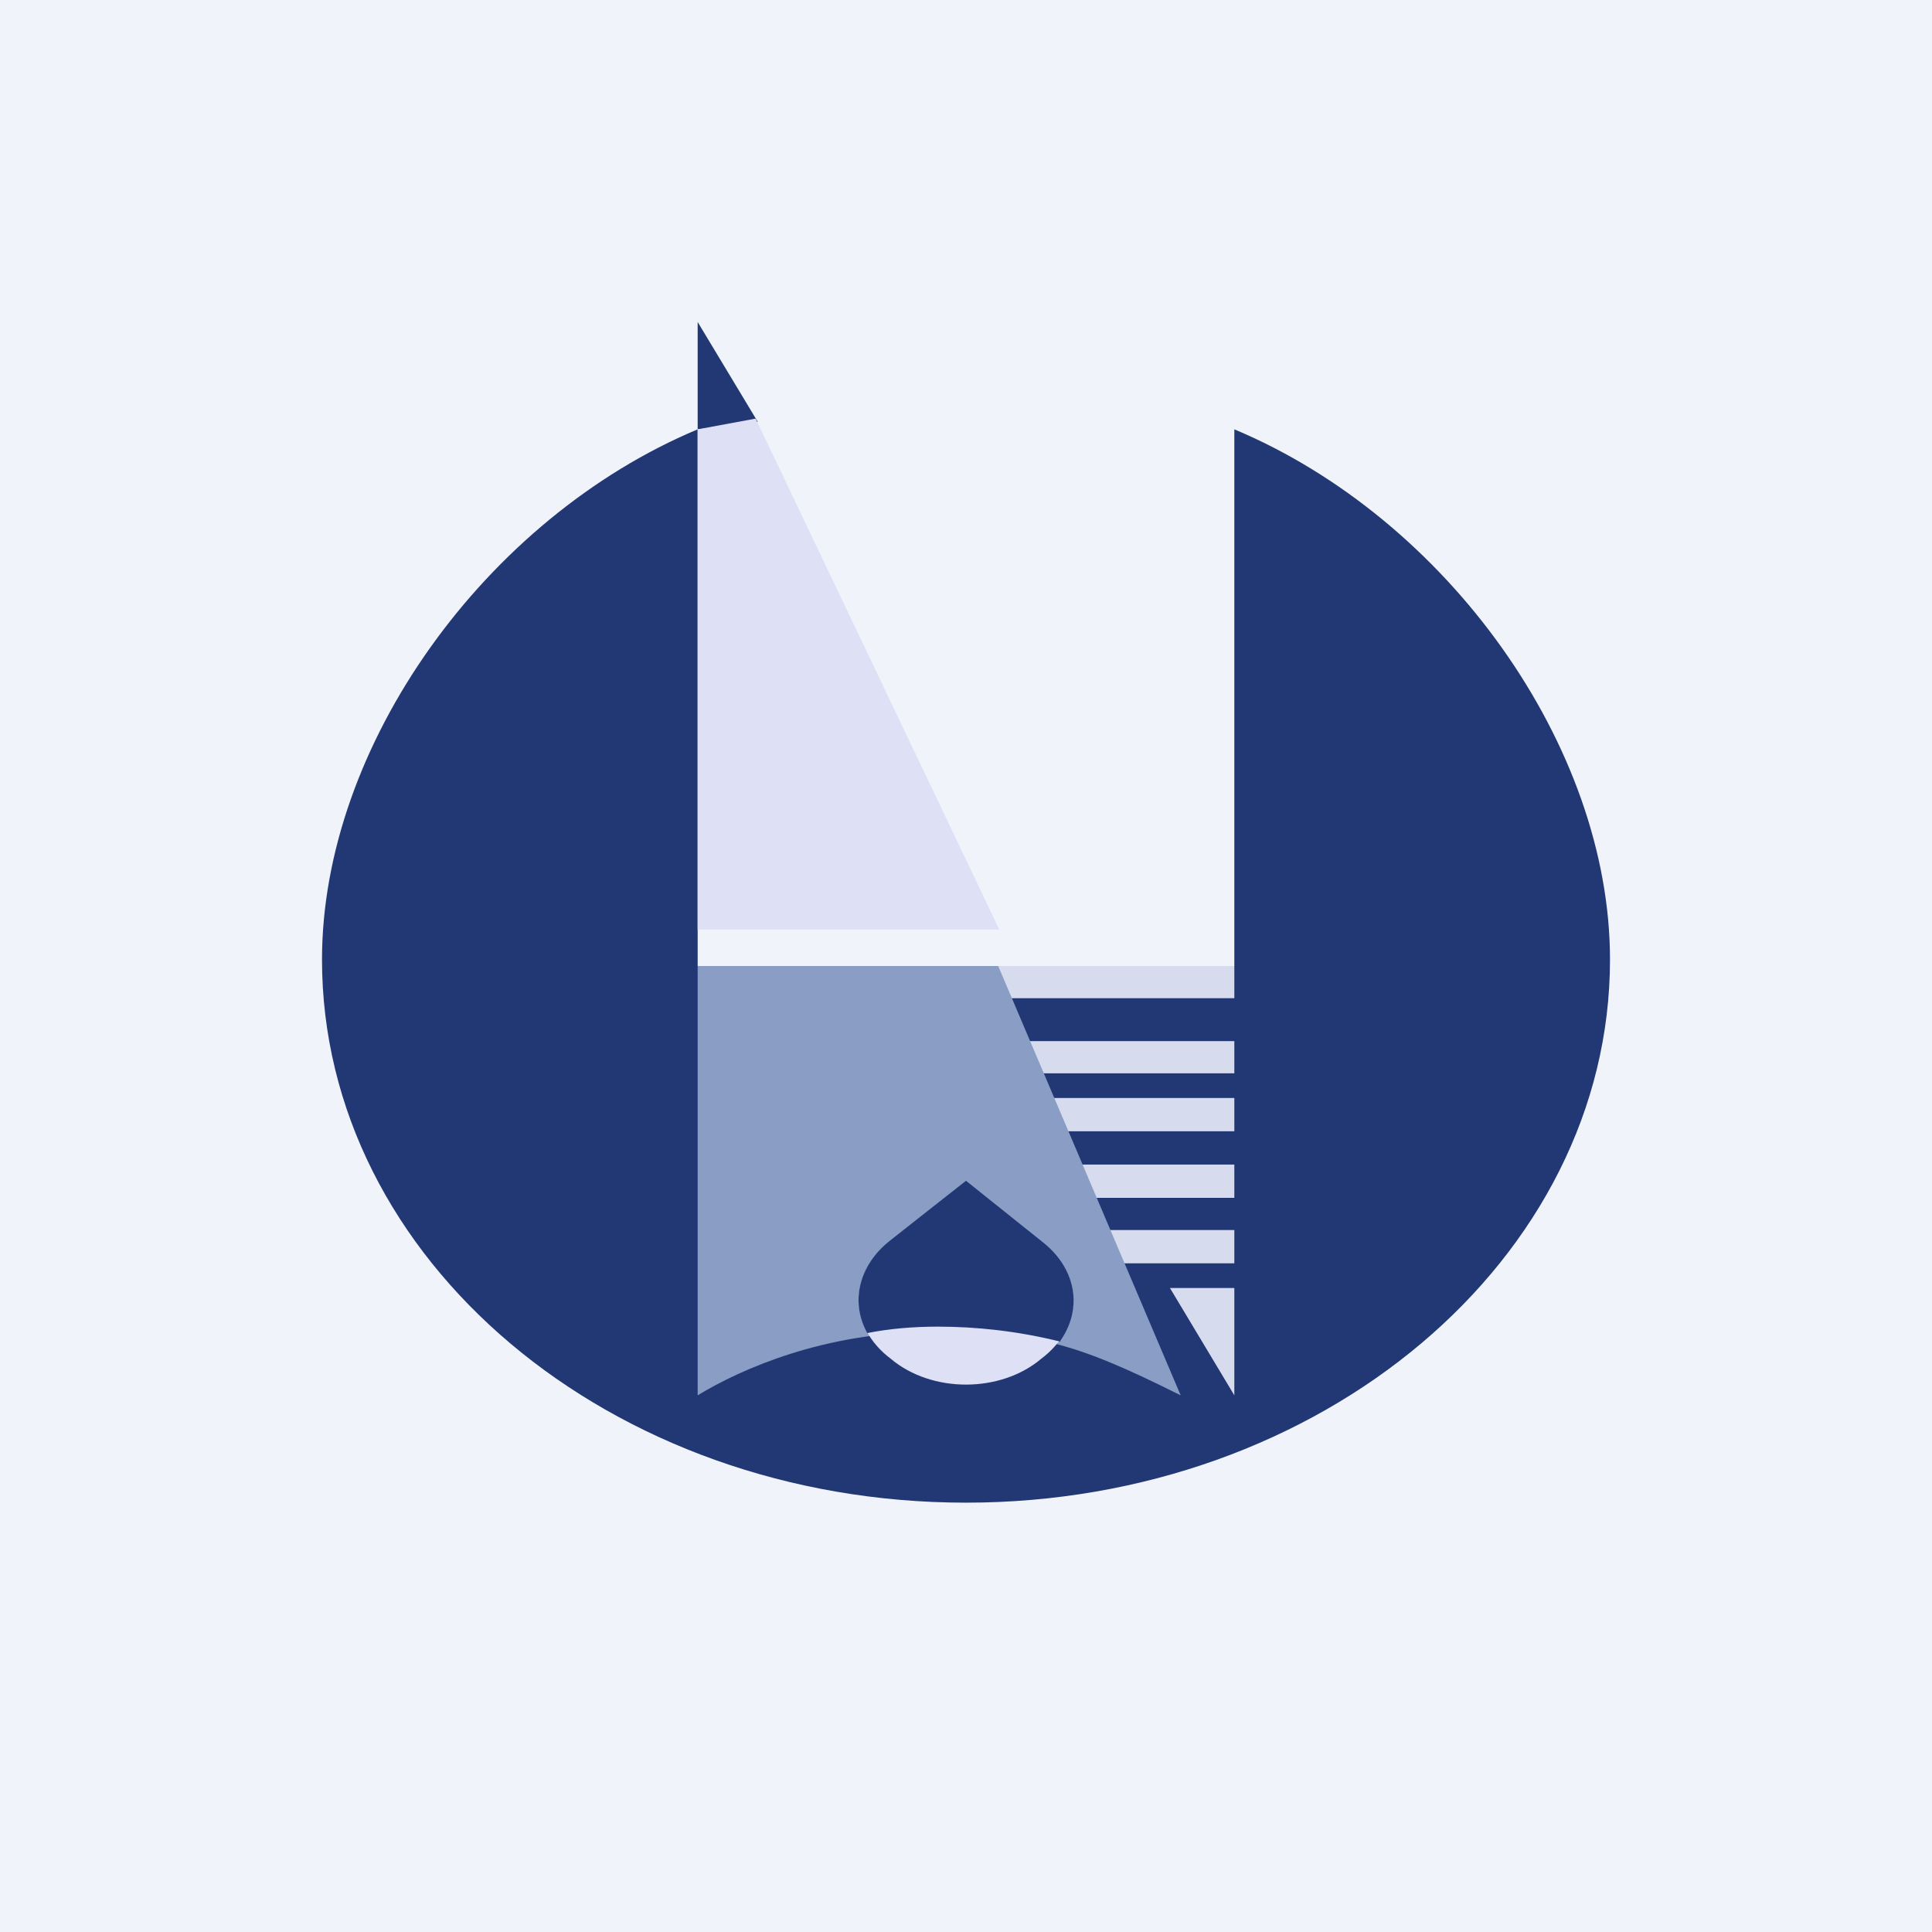 <!-- by TradingView --><svg width="18" height="18" viewBox="0 0 18 18" xmlns="http://www.w3.org/2000/svg"><path fill="#F0F3FA" d="M0 0h18v18H0z"/><path d="M6.5 4C4.52 4.83 3 6.95 3 8.94 3 11.74 5.69 14 9 14s6-2.27 6-5.06c0-1.99-1.52-4.11-3.5-4.94v5h-5V4ZM6.5 3v1l.56-.07L6.5 3Z" fill="#223874"/><path d="M6.5 8.66V4l.54-.1 2.27 4.76H6.5Z" fill="#DEE0F5"/><path d="M9.16 9h2.34v.3H9.16V9ZM9.43 9.7h2.07v.3H9.43v-.3ZM9.43 10.23h2.07v.31H9.43zM9.43 10.85h2.07v.31H9.43zM9.43 11.46h2.07v.31H9.43zM10.9 12h.6v1l-.6-1Z" fill="#D6DBEE"/><path d="M6.5 13V9h2.8l1.7 4c-1-.5-1.36-.59-2.33-.59-.98 0-1.76.34-2.17.59Z" fill="#8A9DC5"/><path d="m9 11 .7.56c.4.3.4.8 0 1.1-.38.32-1.02.32-1.4 0-.4-.3-.4-.8 0-1.1L9 11Z" fill="#DEE0F5"/><path d="M9.88 12.5c-.4-.1-.79-.14-1.14-.14-.24 0-.46.02-.66.06-.16-.29-.08-.63.21-.86L9 11l.7.56c.33.25.39.63.18.93Z" fill="#223874"/></svg>